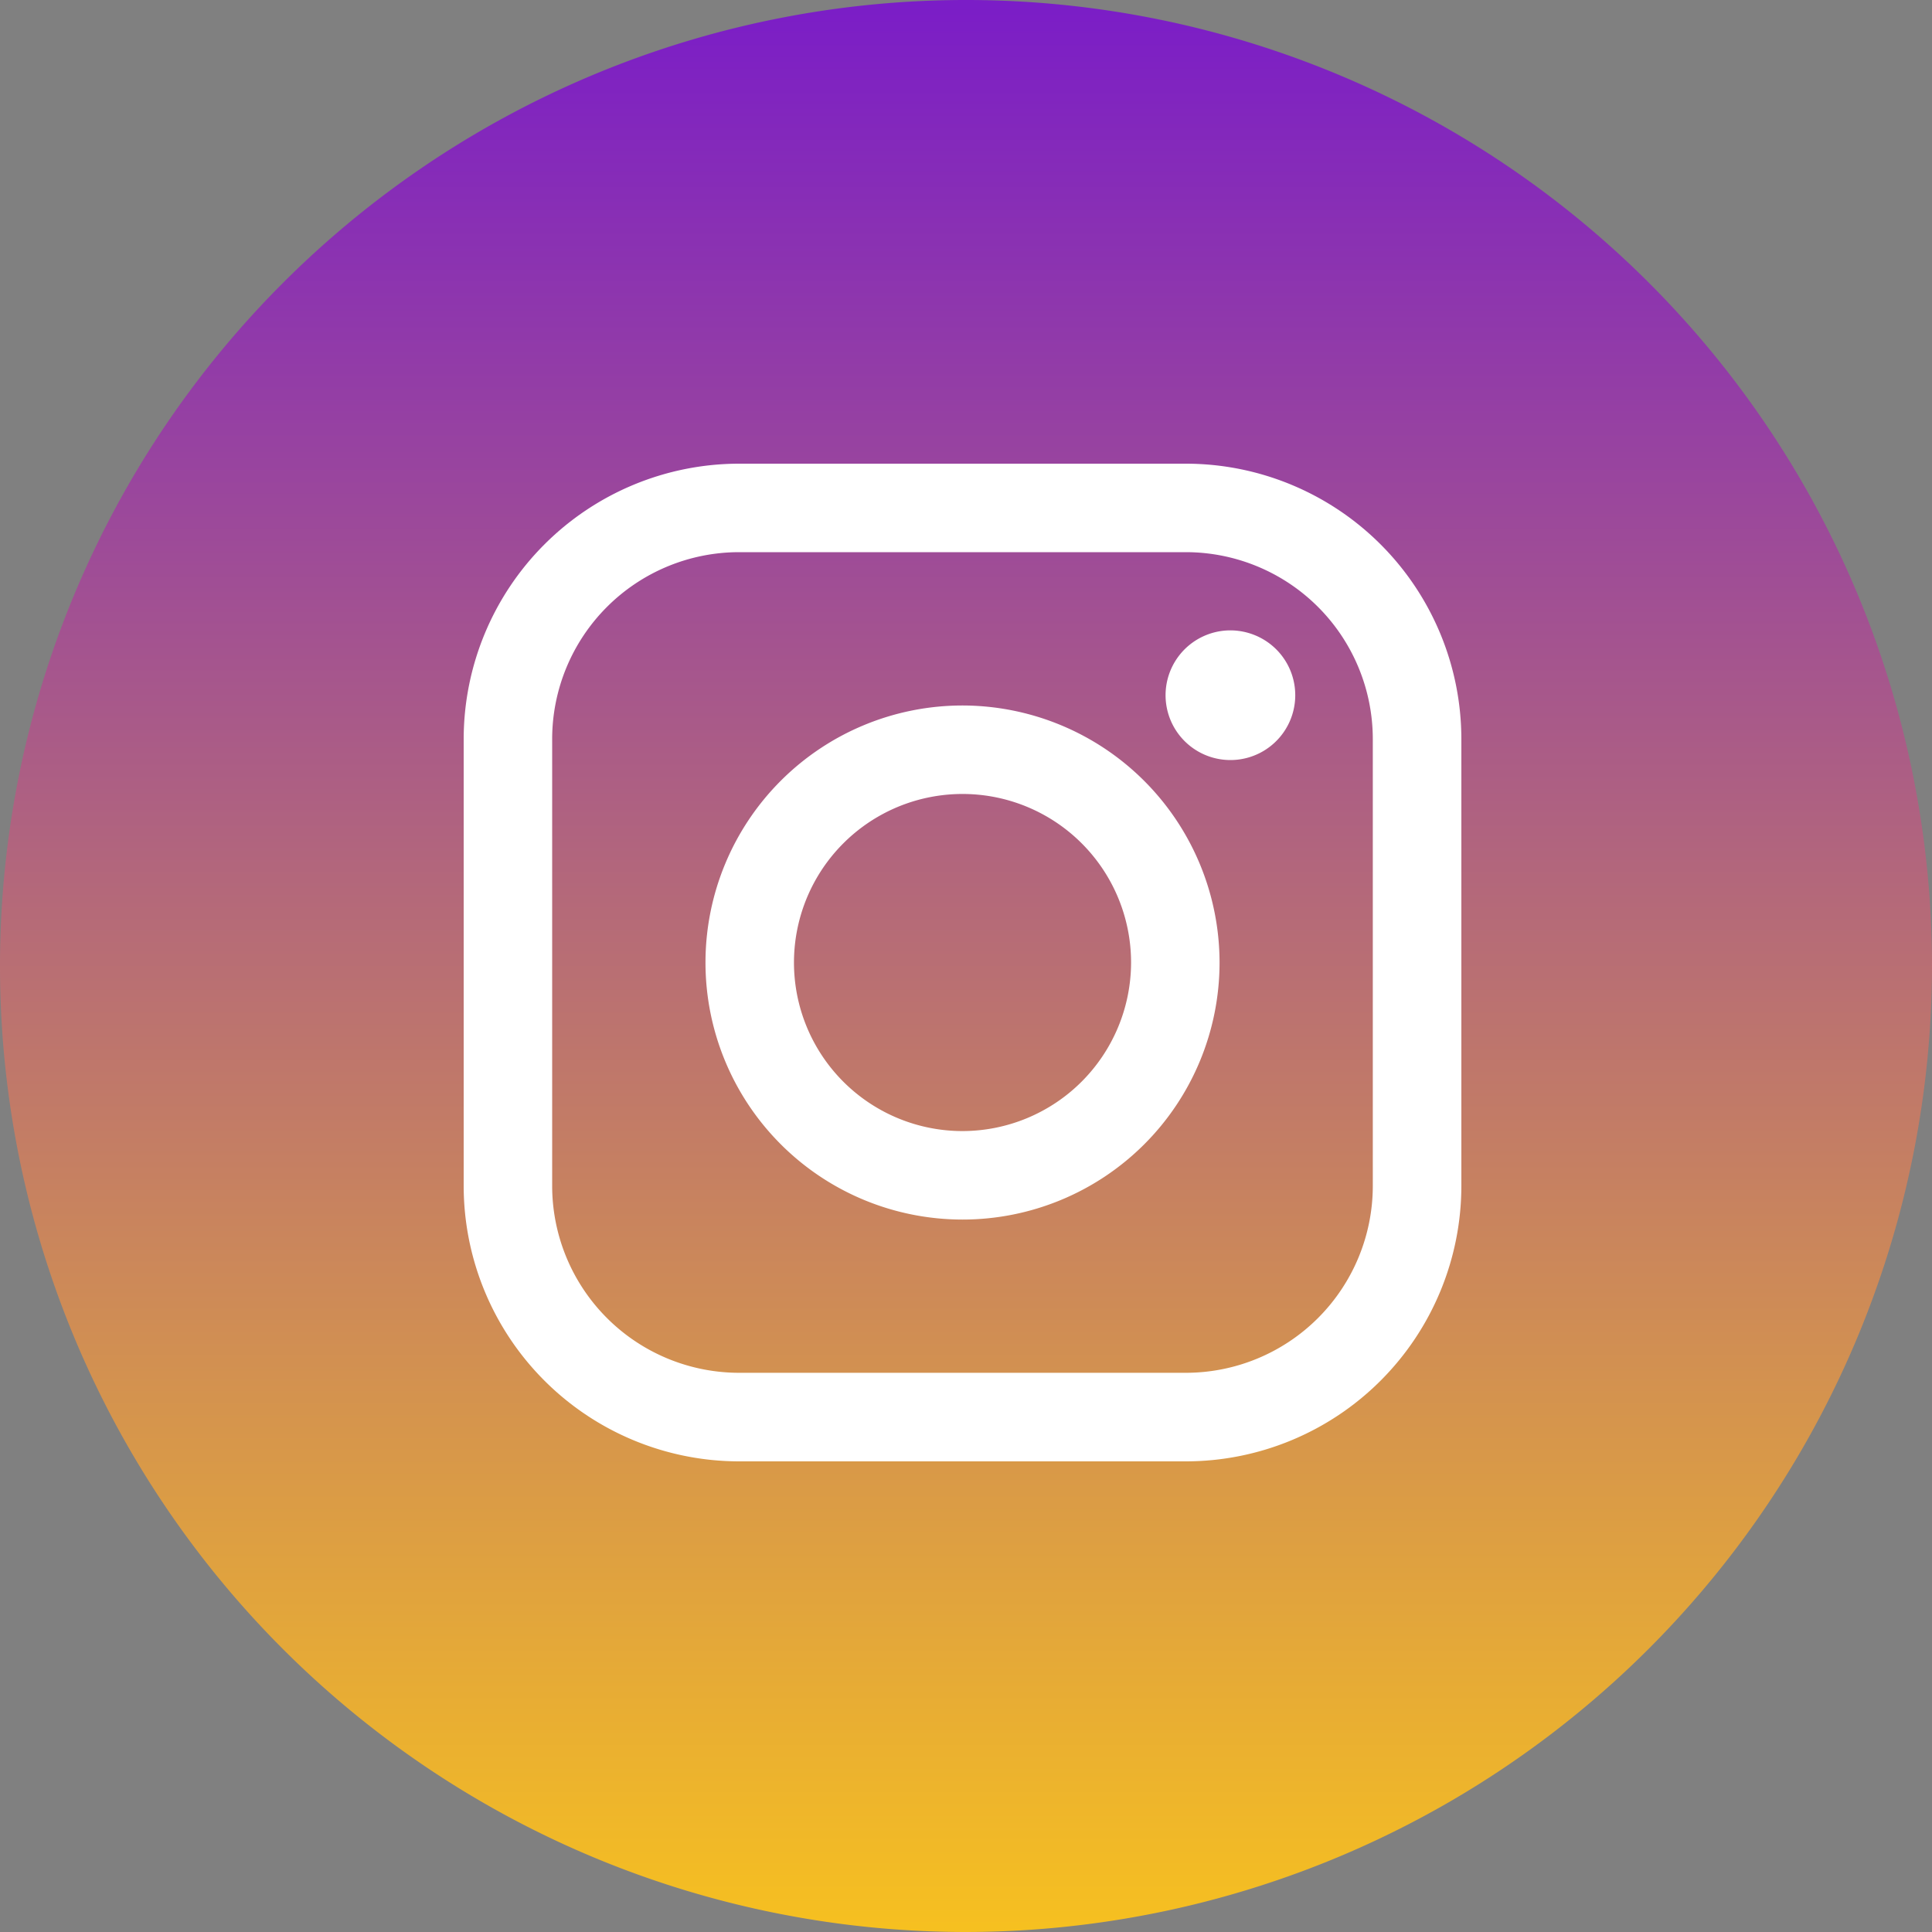 <svg xmlns="http://www.w3.org/2000/svg" xmlns:xlink="http://www.w3.org/1999/xlink" width="25" height="25" viewBox="0 0 25 25">
  <rect x="0" y="0" width="25" height="25" fill="#808080" stroke="none"/>
  <defs>
    <linearGradient id="linear-gradient" x1="0.5" y1="1" x2="0.5" gradientUnits="objectBoundingBox">
      <stop offset="0" stop-color="#f7c11f"/>
      <stop offset="1" stop-color="#7a1cc8"/>
    </linearGradient>
  </defs>
  <g id="Group_21945" data-name="Group 21945" transform="translate(0 0)">
    <path id="Path_78" data-name="Path 78" d="M12.5,25A12.5,12.5,0,1,1,25,12.5,12.514,12.514,0,0,1,12.5,25Z" transform="translate(0 0)" fill="url(#linear-gradient)"/>
    <g id="instagram-logo" transform="translate(6 6)">
      <path id="Path_30918" data-name="Path 30918" d="M9.347,0H3.563A3.567,3.567,0,0,0,0,3.563V9.347A3.567,3.567,0,0,0,3.563,12.91H9.347A3.567,3.567,0,0,0,12.91,9.347V3.563A3.567,3.567,0,0,0,9.347,0Zm2.417,9.347a2.42,2.42,0,0,1-2.417,2.417H3.563A2.42,2.42,0,0,1,1.145,9.347V3.563A2.42,2.42,0,0,1,3.563,1.145H9.347a2.42,2.42,0,0,1,2.417,2.417V9.347Z" transform="translate(0 0)" fill="#fff"/>
      <path id="Path_30919" data-name="Path 30919" d="M44.295,40.97A3.326,3.326,0,1,0,47.621,44.3,3.33,3.33,0,0,0,44.295,40.97Zm0,5.507A2.181,2.181,0,1,1,46.476,44.3,2.184,2.184,0,0,1,44.295,46.477Z" transform="translate(-37.84 -37.841)" fill="#fff"/>
      <path id="Path_30920" data-name="Path 30920" d="M119.761,28.251a.839.839,0,1,0,.594.246A.843.843,0,0,0,119.761,28.251Z" transform="translate(-109.84 -26.094)" fill="#fff"/>
    </g>
  </g>
</svg>
